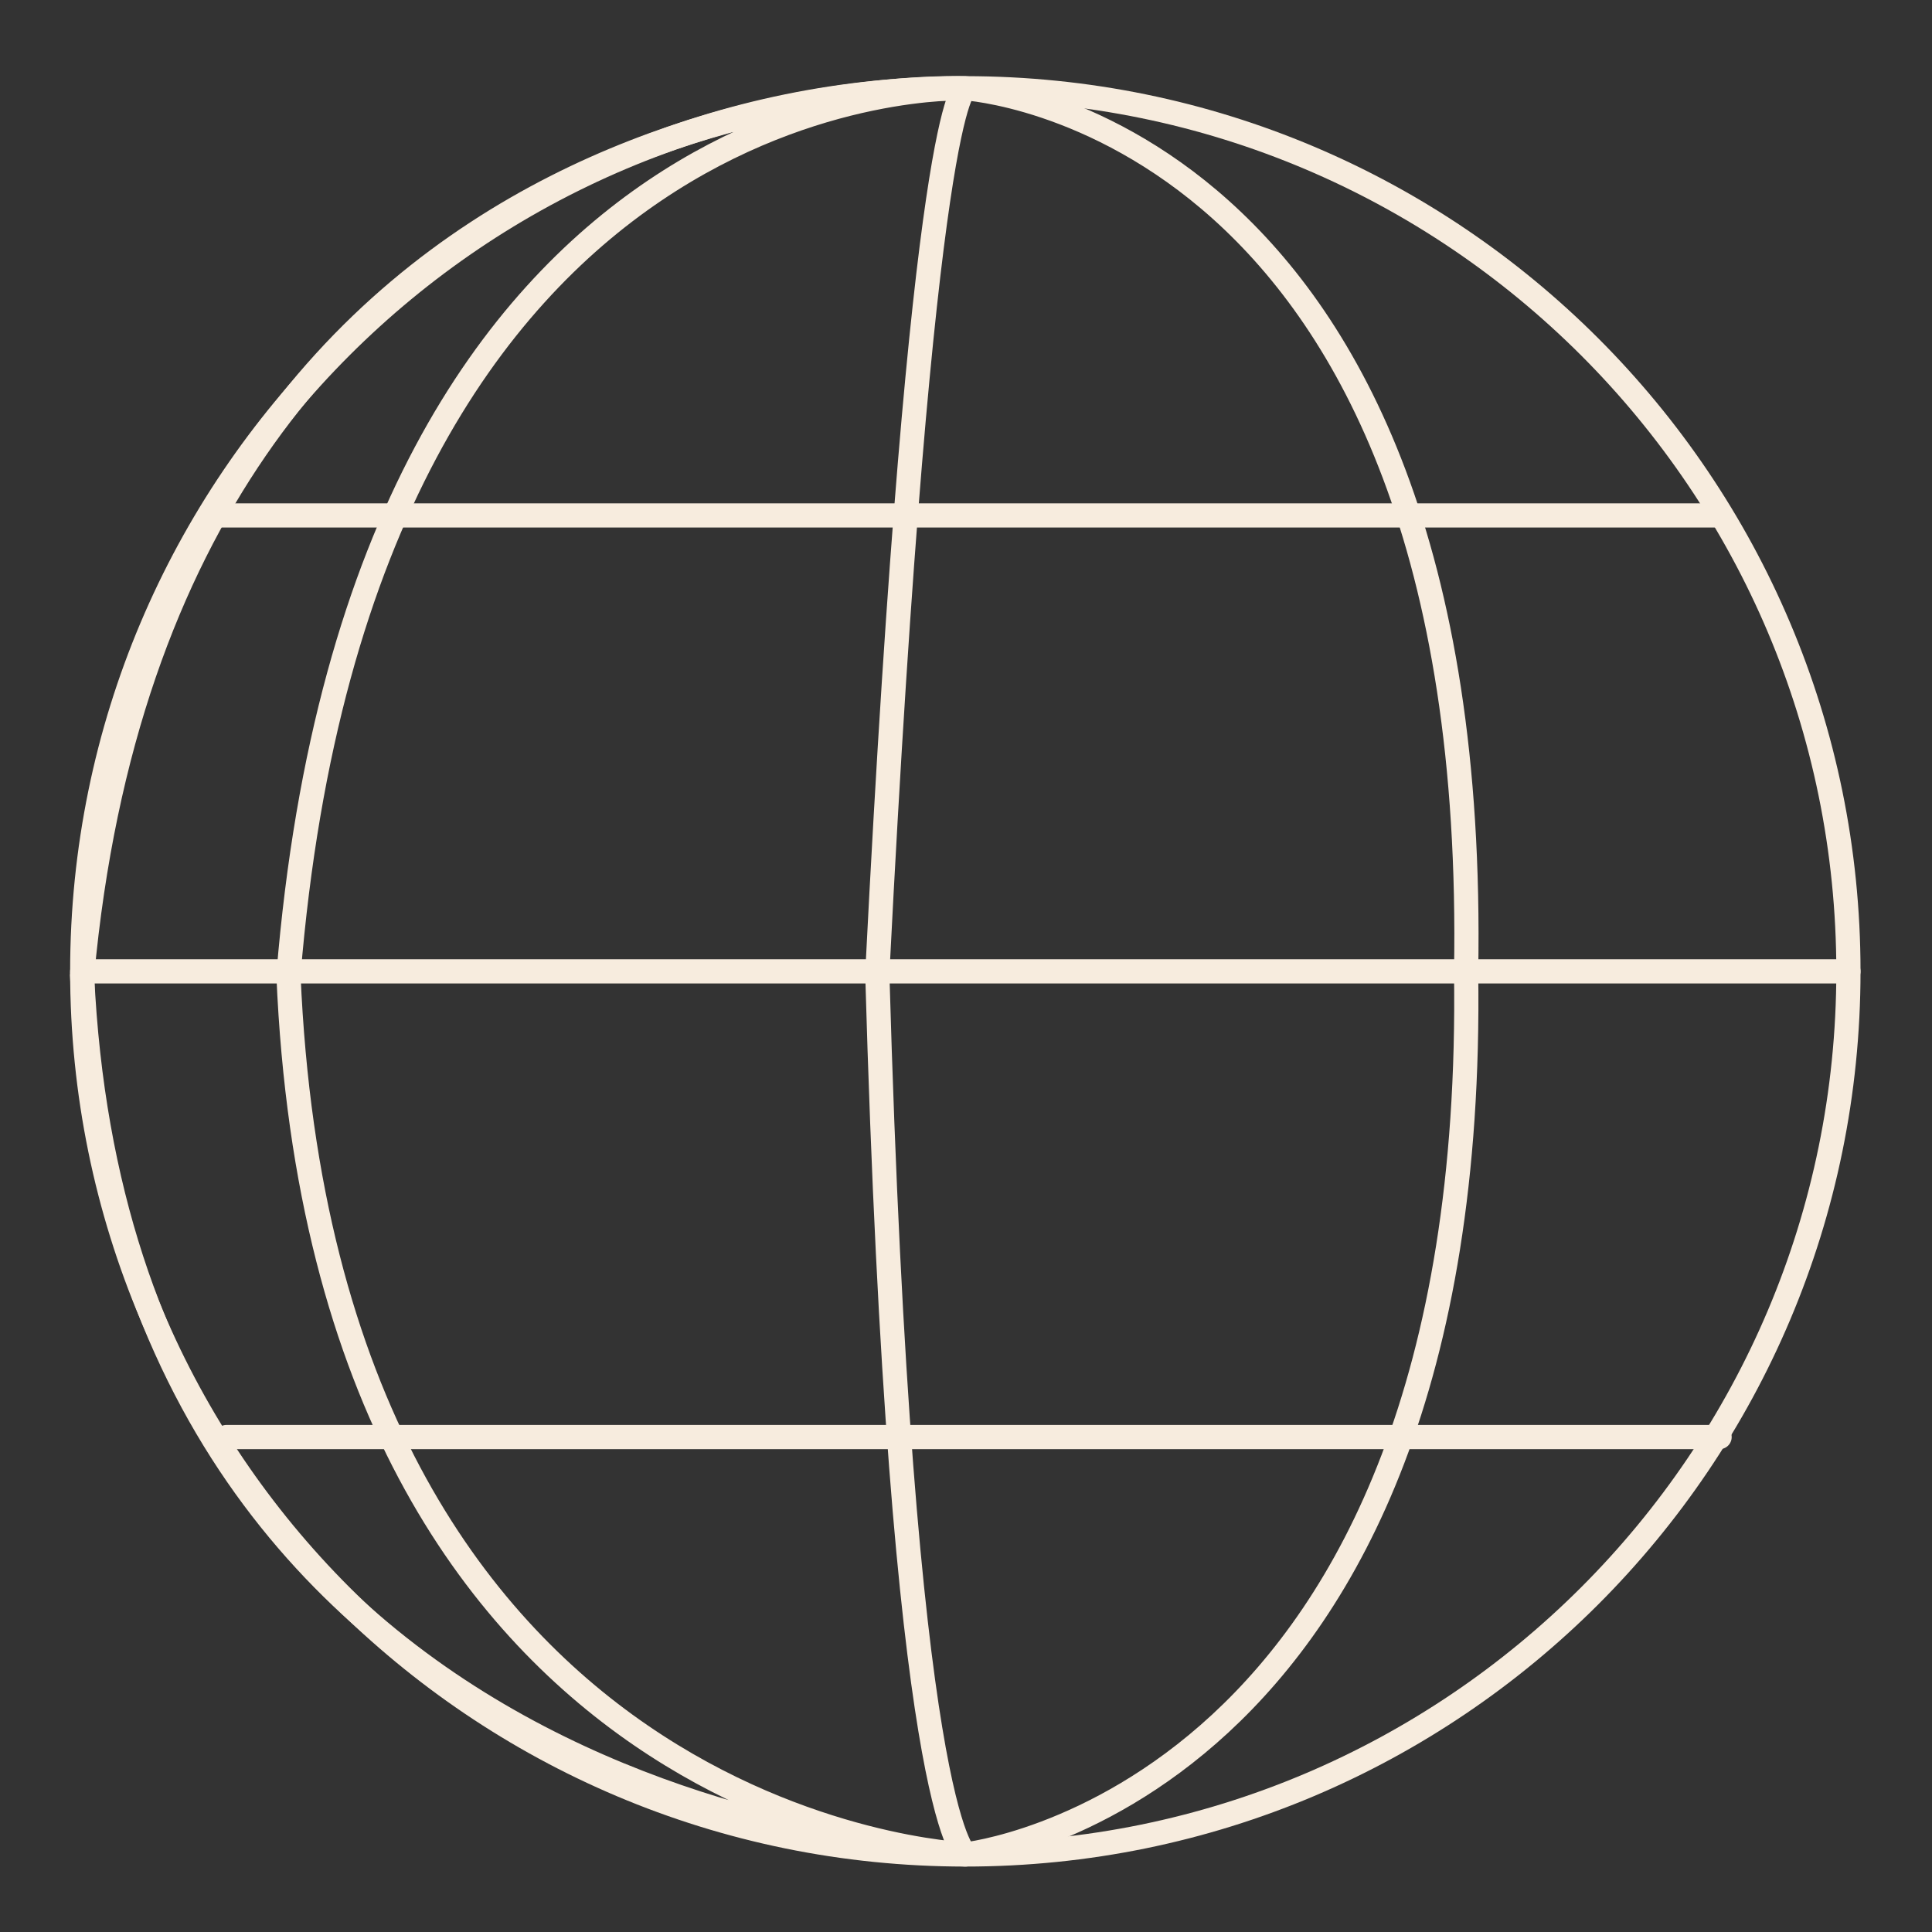 <svg xmlns="http://www.w3.org/2000/svg" xmlns:xlink="http://www.w3.org/1999/xlink" viewBox="0 0 160 160" width="160" height="160" preserveAspectRatio="xMidYMid meet" style="width: 100%; height: 100%; transform: translate3d(0px, 0px, 0px); content-visibility: visible;"><rect x="0" y="0" width="160" height="160" fill="#333333" stroke="none"/><defs><clipPath id="__lottie_element_337"><rect width="160" height="160" x="0" y="0"></rect></clipPath></defs><g clip-path="url(#__lottie_element_337)"><g transform="matrix(0.167,0,0,0.167,-18.24,-17.74)" opacity="1" style="display: block;"><g opacity="1" transform="matrix(1,0,0,1,587.929,587.929)"><path stroke-linecap="round" stroke-linejoin="miter" fill-opacity="0" stroke-miterlimit="10" stroke="rgb(247,236,222)" stroke-opacity="1" stroke-width="12" d=" M437.929,0 C437.929,241.861 241.861,437.929 -0.001,437.929 C-241.862,437.929 -437.928,241.861 -437.928,0 C-437.928,-241.861 -241.862,-437.929 -0.001,-437.929 C241.861,-437.929 437.929,-241.861 437.929,0z"></path></g><g opacity="1" transform="matrix(1,0,0,1,0,0)"><g opacity="1" transform="matrix(1,0,0,1,0,0)"><path stroke-linecap="round" stroke-linejoin="miter" fill-opacity="0" stroke-miterlimit="10" stroke="rgb(247,236,222)" stroke-opacity="1" stroke-width="12" d=" M587.928,150 C587.928,150 289.129,138.598 252.274,589.695 C270.171,1013.359 587.928,1025.857 587.928,1025.857 M587.928,150 C587.928,150 566.449,151.919 544.274,589.029 C556.171,1006.025 587.928,1025.857 587.928,1025.857 M587.928,150 C587.928,150 191.928,133.929 149.928,589.929 C169.928,1015.929 587.928,1025.857 587.928,1025.857 M587.928,150 C587.928,150 289.129,138.598 252.274,589.695 C270.171,1013.359 587.928,1025.857 587.928,1025.857 M587.928,150 C587.928,150 566.449,151.919 544.274,589.029 C556.171,1006.025 587.928,1025.857 587.928,1025.857 M587.928,150 C587.928,150 843.769,165.239 836.274,588.362 C842.171,998.692 587.928,1025.857 587.928,1025.857"></path></g><g opacity="1" transform="matrix(1,0,0,1,0,0)"><path stroke-linecap="round" stroke-linejoin="miter" fill-opacity="0" stroke-miterlimit="10" stroke="rgb(247,236,222)" stroke-opacity="1" stroke-width="12" d=" M221.545,818.855 C221.545,818.855 961.971,818.855 961.971,818.855 M218.992,361.833 C218.992,361.833 959.418,361.833 959.418,361.833 M150,587.929 C150,587.929 1025.857,587.929 1025.857,587.929"></path></g></g></g></g></svg>